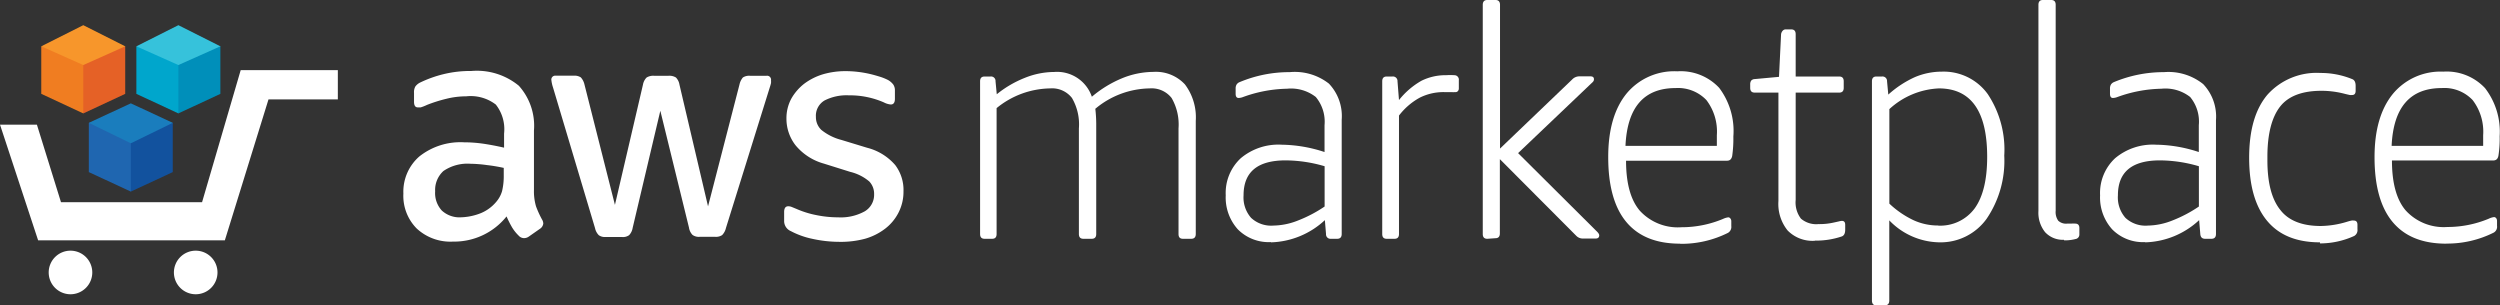 <svg xmlns="http://www.w3.org/2000/svg" viewBox="0 0 302.88 36.99"><rect x="0" y="0" width="302.88" height="36.99" fill="#333333" stroke="none"/><defs><style>.cls-1{fill:#fff;}.cls-2{fill:#00a6cc;}.cls-3{fill:#008fba;}.cls-4{fill:#36c2db;}.cls-5{fill:#f07d21;}.cls-6{fill:#e56126;}.cls-7{fill:#f7962b;}.cls-8{fill:#1f66b0;}.cls-9{fill:#12529e;}.cls-10{fill:#1a7dbd;}</style></defs><g id="Слой_2" data-name="Слой 2"><g id="Content"><path class="cls-1" d="M101.74,29.3a15.45,15.45,0,0,1-3.39-.38A9.83,9.83,0,0,1,95.81,28,1.32,1.32,0,0,1,95,26.79V25.68c0-.46.17-.69.5-.69a1.15,1.15,0,0,1,.41.08l.56.23a11.43,11.43,0,0,0,2.43.76,13.07,13.07,0,0,0,2.64.27,6,6,0,0,0,3.23-.73,2.33,2.33,0,0,0,1.13-2.08,2.16,2.16,0,0,0-.59-1.54A5.61,5.61,0,0,0,103,20.82l-3.19-1a6.8,6.8,0,0,1-3.43-2.22,5.23,5.23,0,0,1-1.1-3.2,5,5,0,0,1,.59-2.45,6.13,6.13,0,0,1,1.58-1.82A7.35,7.35,0,0,1,99.7,9a9.65,9.65,0,0,1,2.77-.38,12.41,12.41,0,0,1,1.49.09c.5.06,1,.15,1.43.25s.87.23,1.26.35a6.26,6.26,0,0,1,.93.38,2.11,2.11,0,0,1,.64.55,1.24,1.24,0,0,1,.2.73v1c0,.46-.17.69-.5.69a2.27,2.27,0,0,1-.85-.26,10.3,10.3,0,0,0-4.24-.85,5.85,5.85,0,0,0-2.93.62,2.14,2.14,0,0,0-1.05,2,2.12,2.12,0,0,0,.66,1.57,6.42,6.42,0,0,0,2.42,1.21l3.12.95A6.66,6.66,0,0,1,108.46,20a5,5,0,0,1,1,3.18,5.52,5.52,0,0,1-.59,2.55,5.7,5.7,0,0,1-1.6,1.95,7.27,7.27,0,0,1-2.45,1.24,11.35,11.35,0,0,1-3.12.38m-28.3-.59a1.28,1.28,0,0,1-.85-.21,1.72,1.72,0,0,1-.46-.86L67,10.6a4.27,4.27,0,0,1-.2-.89.47.47,0,0,1,.4-.54h2.31a1.37,1.37,0,0,1,.86.21,1.91,1.91,0,0,1,.44.86l3.69,14.58L77.9,10.24a1.62,1.62,0,0,1,.44-.85,1.55,1.55,0,0,1,.89-.21H81a1.51,1.51,0,0,1,.89.21,1.6,1.6,0,0,1,.43.87L85.78,25l3.81-14.76A2,2,0,0,1,90,9.39a1.38,1.38,0,0,1,.86-.21h2a.48.48,0,0,1,.55.4.38.38,0,0,1,0,.15,1.93,1.93,0,0,1,0,.34,5.7,5.7,0,0,1-.16.55l-5.3,17a1.81,1.81,0,0,1-.46.86,1.35,1.35,0,0,1-.85.21H84.78a1.3,1.3,0,0,1-.88-.23,1.62,1.62,0,0,1-.43-.89L80,13.42,76.65,27.6a1.69,1.69,0,0,1-.43.89,1.27,1.27,0,0,1-.89.22ZM55.75,26.33A7.07,7.07,0,0,0,58,25.92a4.82,4.82,0,0,0,2.08-1.42,3.52,3.52,0,0,0,.74-1.32,7.72,7.72,0,0,0,.21-1.91v-.93A19.91,19.91,0,0,0,59,20,16,16,0,0,0,57,19.84a5.16,5.16,0,0,0-3.28.88,3.1,3.1,0,0,0-1,2.46,3.12,3.12,0,0,0,.81,2.33,3.16,3.16,0,0,0,2.29.82M64.69,23a6.51,6.51,0,0,0,.25,2,11.81,11.81,0,0,0,.72,1.58,1,1,0,0,1,.16.5.88.88,0,0,1-.42.65l-1.33.93a1,1,0,0,1-.58.19.87.87,0,0,1-.65-.3,4.93,4.93,0,0,1-.8-1,12.58,12.58,0,0,1-.67-1.33,8.12,8.12,0,0,1-6.48,3.05,6,6,0,0,1-4.4-1.58,5.62,5.62,0,0,1-1.62-4.24,5.66,5.66,0,0,1,1.94-4.5,8,8,0,0,1,5.4-1.71,16.74,16.74,0,0,1,2.34.17q1.22.18,2.52.48V16.19a4.82,4.82,0,0,0-1-3.52,5,5,0,0,0-3.59-1,9.92,9.92,0,0,0-2.37.29,17.77,17.77,0,0,0-2.38.75,5.45,5.45,0,0,1-.76.3h-.35c-.31,0-.46-.23-.46-.69V11.25a1.39,1.39,0,0,1,.16-.77A1.58,1.58,0,0,1,50.9,10a14.32,14.32,0,0,1,2.77-1A13.65,13.65,0,0,1,57.1,8.6a8,8,0,0,1,5.76,1.79,7.24,7.24,0,0,1,1.83,5.42Z"/><path class="cls-1" d="M119.29,28.93c-.37,0-.55-.19-.55-.58V9.85c0-.39.18-.58.55-.58H120a.54.54,0,0,1,.61.58l.15,1.57a13,13,0,0,1,3.43-2,9.63,9.63,0,0,1,3.52-.7,4.45,4.45,0,0,1,4.57,3,13.79,13.79,0,0,1,3.64-2.23,10.15,10.15,0,0,1,3.82-.78,4.79,4.79,0,0,1,3.82,1.52,6.64,6.64,0,0,1,1.31,4.42V28.35c0,.39-.19.58-.55.58h-1c-.37,0-.54-.19-.54-.58V15.56a6.42,6.42,0,0,0-.84-3.69,3.07,3.07,0,0,0-2.66-1.16,10.46,10.46,0,0,0-6.58,2.47,16.33,16.33,0,0,1,.11,1.83V28.35c0,.39-.18.58-.55.58h-1c-.37,0-.55-.19-.55-.58V15.56a6.34,6.34,0,0,0-.84-3.69,3.05,3.05,0,0,0-2.65-1.16,10.46,10.46,0,0,0-6.48,2.39V28.35c0,.39-.18.58-.54.58Z"/><path class="cls-1" d="M154.24,27.33a8.34,8.34,0,0,0,3-.61,16.07,16.07,0,0,0,3.24-1.7V20.14a17,17,0,0,0-4.73-.71c-3.4,0-5.09,1.41-5.09,4.23a3.75,3.75,0,0,0,.91,2.73,3.55,3.55,0,0,0,2.69.94m-.29,2a5.27,5.27,0,0,1-4-1.54,5.75,5.75,0,0,1-1.47-4.13,5.74,5.74,0,0,1,1.82-4.49,7.08,7.08,0,0,1,4.95-1.64,17.16,17.16,0,0,1,5.2.89V15.17a4.67,4.67,0,0,0-1.06-3.42,4.87,4.87,0,0,0-3.49-1,16.39,16.39,0,0,0-5.31,1,1.66,1.66,0,0,1-.54.12c-.25,0-.37-.17-.37-.51v-.63a.92.92,0,0,1,.11-.48.77.77,0,0,1,.37-.3,15.55,15.55,0,0,1,6.07-1.21A6.71,6.71,0,0,1,161,10.13a5.7,5.7,0,0,1,1.55,4.37V28.35c0,.39-.19.58-.55.58h-.76a.54.54,0,0,1-.59-.58l-.14-1.68A10,10,0,0,1,154,29.36"/><path class="cls-1" d="M168,28.93c-.36,0-.54-.19-.54-.58V9.85c0-.39.18-.58.54-.58h.69a.55.55,0,0,1,.62.58l.18,2.27a9.43,9.43,0,0,1,2.71-2.33,6.56,6.56,0,0,1,3-.68,8.2,8.2,0,0,1,1,0,.54.54,0,0,1,.54.62v1a.45.45,0,0,1-.11.3.34.34,0,0,1-.29.13,4.7,4.7,0,0,1-.54,0h-.77a6.42,6.42,0,0,0-3,.66A8,8,0,0,0,169.49,14V28.35c0,.39-.18.58-.54.58Z"/><path class="cls-1" d="M180.19,28.93c-.37,0-.55-.19-.55-.58V.59c0-.39.18-.59.55-.59h1c.36,0,.54.2.54.59V18l8.73-8.36a1.2,1.2,0,0,1,.91-.39h1.31c.29,0,.43.11.43.35s-.13.33-.4.58l-8.79,8.37L193.42,28q.33.31.33.51c0,.26-.15.39-.44.39h-1.56a1.1,1.1,0,0,1-.8-.35l-9.24-9.27v9c0,.39-.18.58-.54.58Z"/><path class="cls-1" d="M208,17.67c0-.36,0-.79,0-1.29a6.28,6.28,0,0,0-1.27-4.26A4.75,4.75,0,0,0,203,10.67q-5.75,0-6.07,7Zm-4.47,11.85q-4.32,0-6.51-2.64T194.84,19c0-3.28.74-5.83,2.2-7.64a7.5,7.5,0,0,1,6.17-2.72,6.38,6.38,0,0,1,5.07,2A8.68,8.68,0,0,1,210,16.54a15,15,0,0,1-.14,2.35c-.08.39-.28.58-.62.58H197q0,4.11,1.67,6.06a6.24,6.24,0,0,0,5.06,2,13,13,0,0,0,5-1,2.22,2.22,0,0,1,.65-.2.33.33,0,0,1,.26.14.52.52,0,0,1,.11.33v.59a.83.83,0,0,1-.4.82,12.6,12.6,0,0,1-5.75,1.33"/><path class="cls-1" d="M219.86,29.17a4.22,4.22,0,0,1-3.28-1.24,5.11,5.11,0,0,1-1.12-3.57V11.22h-2.87c-.37,0-.55-.19-.55-.58v-.4a.82.82,0,0,1,.11-.46.59.59,0,0,1,.44-.2l2.94-.27.25-5.16A.79.79,0,0,1,216,3.7a.49.49,0,0,1,.38-.14H217c.37,0,.55.19.55.59V9.27h5.27c.37,0,.55.19.55.58v.79c0,.39-.18.58-.55.58h-5.27v13a3.23,3.23,0,0,0,.64,2.27,2.85,2.85,0,0,0,2.12.66,7.89,7.89,0,0,0,1.86-.19l.63-.14a1.67,1.67,0,0,1,.35-.06c.27,0,.4.16.4.47v.59c0,.44-.13.71-.4.82a9.68,9.68,0,0,1-3.27.51"/><path class="cls-1" d="M234.75,27.33a5.18,5.18,0,0,0,4.49-2.09q1.51-2.1,1.51-6.24,0-8.28-5.85-8.29a9.47,9.47,0,0,0-6,2.51V24.67a11.22,11.22,0,0,0,2.91,2,7.11,7.11,0,0,0,3,.65M227.33,37c-.36,0-.54-.2-.54-.59V9.85c0-.39.18-.58.54-.58H228a.55.55,0,0,1,.62.58l.15,1.61A12.49,12.49,0,0,1,232,9.34a8.4,8.4,0,0,1,3.26-.66,6.58,6.58,0,0,1,5.56,2.72,12.14,12.14,0,0,1,2,7.45,12.48,12.48,0,0,1-2.14,7.66A6.86,6.86,0,0,1,235,29.36a8.6,8.6,0,0,1-6.11-2.66v9.7c0,.39-.18.59-.54.59Z"/><path class="cls-1" d="M250.05,29.05a2.92,2.92,0,0,1-2.28-.92,3.74,3.74,0,0,1-.81-2.56V.59c0-.4.18-.59.54-.59h1c.37,0,.55.19.55.59V25.53a1.81,1.81,0,0,0,.31,1.21,1.39,1.39,0,0,0,1.11.35l.49,0a2.74,2.74,0,0,1,.45,0q.51,0,.51.54v.75a.55.55,0,0,1-.47.58,5.13,5.13,0,0,1-1.38.16"/><path class="cls-1" d="M260.17,27.33a8.34,8.34,0,0,0,3-.61,16,16,0,0,0,3.23-1.7V20.14a17,17,0,0,0-4.72-.71c-3.4,0-5.09,1.41-5.09,4.23a3.75,3.75,0,0,0,.91,2.73,3.55,3.55,0,0,0,2.69.94m-.29,2a5.24,5.24,0,0,1-4-1.54,5.75,5.75,0,0,1-1.47-4.13,5.74,5.74,0,0,1,1.82-4.49,7.08,7.08,0,0,1,4.95-1.64,17,17,0,0,1,5.19.89V15.17a4.67,4.67,0,0,0-1.05-3.42,4.87,4.87,0,0,0-3.49-1,16.39,16.39,0,0,0-5.31,1,1.66,1.66,0,0,1-.55.12q-.36,0-.36-.51v-.63a.92.92,0,0,1,.11-.48.79.79,0,0,1,.36-.3,15.62,15.62,0,0,1,6.07-1.21,6.72,6.72,0,0,1,4.75,1.45,5.7,5.7,0,0,1,1.55,4.37V28.35c0,.39-.19.58-.55.58h-.76c-.37,0-.56-.19-.59-.58l-.14-1.68a10,10,0,0,1-6.54,2.69"/><path class="cls-1" d="M281.07,29.36c-2.82,0-4.95-.86-6.4-2.6s-2.18-4.28-2.18-7.64.73-5.88,2.21-7.64a8,8,0,0,1,6.44-2.64,10,10,0,0,1,3.82.74c.29.1.43.38.43.82V11c0,.34-.14.51-.43.51a1.7,1.7,0,0,1-.28,0l-.52-.12a11.2,11.2,0,0,0-2.91-.39c-2.31,0-4,.63-5,1.9s-1.55,3.29-1.55,6.07v.47q0,4.06,1.57,6c1,1.3,2.67,1.94,4.9,1.94a11.38,11.38,0,0,0,3.17-.51,5.6,5.6,0,0,1,.56-.15,1,1,0,0,1,.27,0c.29,0,.44.17.44.51v.54a.81.81,0,0,1-.4.82,10,10,0,0,1-4.14.9"/><path class="cls-1" d="M300.84,17.67c0-.36,0-.79,0-1.29a6.29,6.29,0,0,0-1.28-4.26,4.71,4.71,0,0,0-3.74-1.45q-5.75,0-6.07,7Zm-4.47,11.85c-2.89,0-5.05-.88-6.51-2.64s-2.18-4.37-2.18-7.84q0-4.92,2.2-7.64A7.49,7.49,0,0,1,296,8.68a6.35,6.35,0,0,1,5.07,2,8.63,8.63,0,0,1,1.77,5.83,13.64,13.64,0,0,1-.15,2.35c-.07.39-.28.58-.62.58H289.79q0,4.11,1.67,6.06a6.23,6.23,0,0,0,5.05,2,13,13,0,0,0,5-1,2.14,2.14,0,0,1,.65-.2.34.34,0,0,1,.26.14.52.52,0,0,1,.1.33v.59a.81.81,0,0,1-.4.82,12.56,12.56,0,0,1-5.74,1.33"/><path class="cls-1" d="M11.18,33a2.64,2.64,0,1,1-2.64-2.63A2.64,2.64,0,0,1,11.18,33"/><path class="cls-1" d="M26.35,33a2.64,2.64,0,1,1-2.64-2.63A2.64,2.64,0,0,1,26.35,33"/><polygon class="cls-1" points="40.93 8.5 29.16 8.5 24.48 24.5 7.39 24.5 4.47 15.1 0 15.1 4.62 29.12 27.24 29.12 32.53 12.04 40.93 12.04 40.93 8.5"/><polygon class="cls-2" points="16.52 11.37 21.61 13.74 26.7 5.61 16.52 5.61 16.52 11.37"/><polygon class="cls-3" points="26.7 11.37 21.61 13.74 21.61 5.59 26.7 5.61 26.7 11.37"/><polygon class="cls-4" points="21.61 3.05 16.52 5.61 21.61 7.88 26.7 5.61 21.61 3.05"/><polygon class="cls-5" points="5 11.37 10.09 13.74 15.17 5.61 5 5.61 5 11.37"/><polygon class="cls-6" points="15.17 11.37 10.09 13.74 10.09 5.59 15.17 5.61 15.17 11.37"/><polygon class="cls-7" points="10.09 3.05 5 5.61 10.09 7.88 15.17 5.61 10.09 3.05"/><polygon class="cls-8" points="10.76 20.85 15.85 23.21 20.93 14.89 10.76 14.89 10.76 20.85"/><polygon class="cls-9" points="20.93 20.85 15.85 23.21 15.85 14.89 20.93 14.89 20.93 20.85"/><polygon class="cls-10" points="15.85 12.52 20.93 14.88 15.85 17.36 10.76 14.88 15.85 12.52"/></g></g></svg>